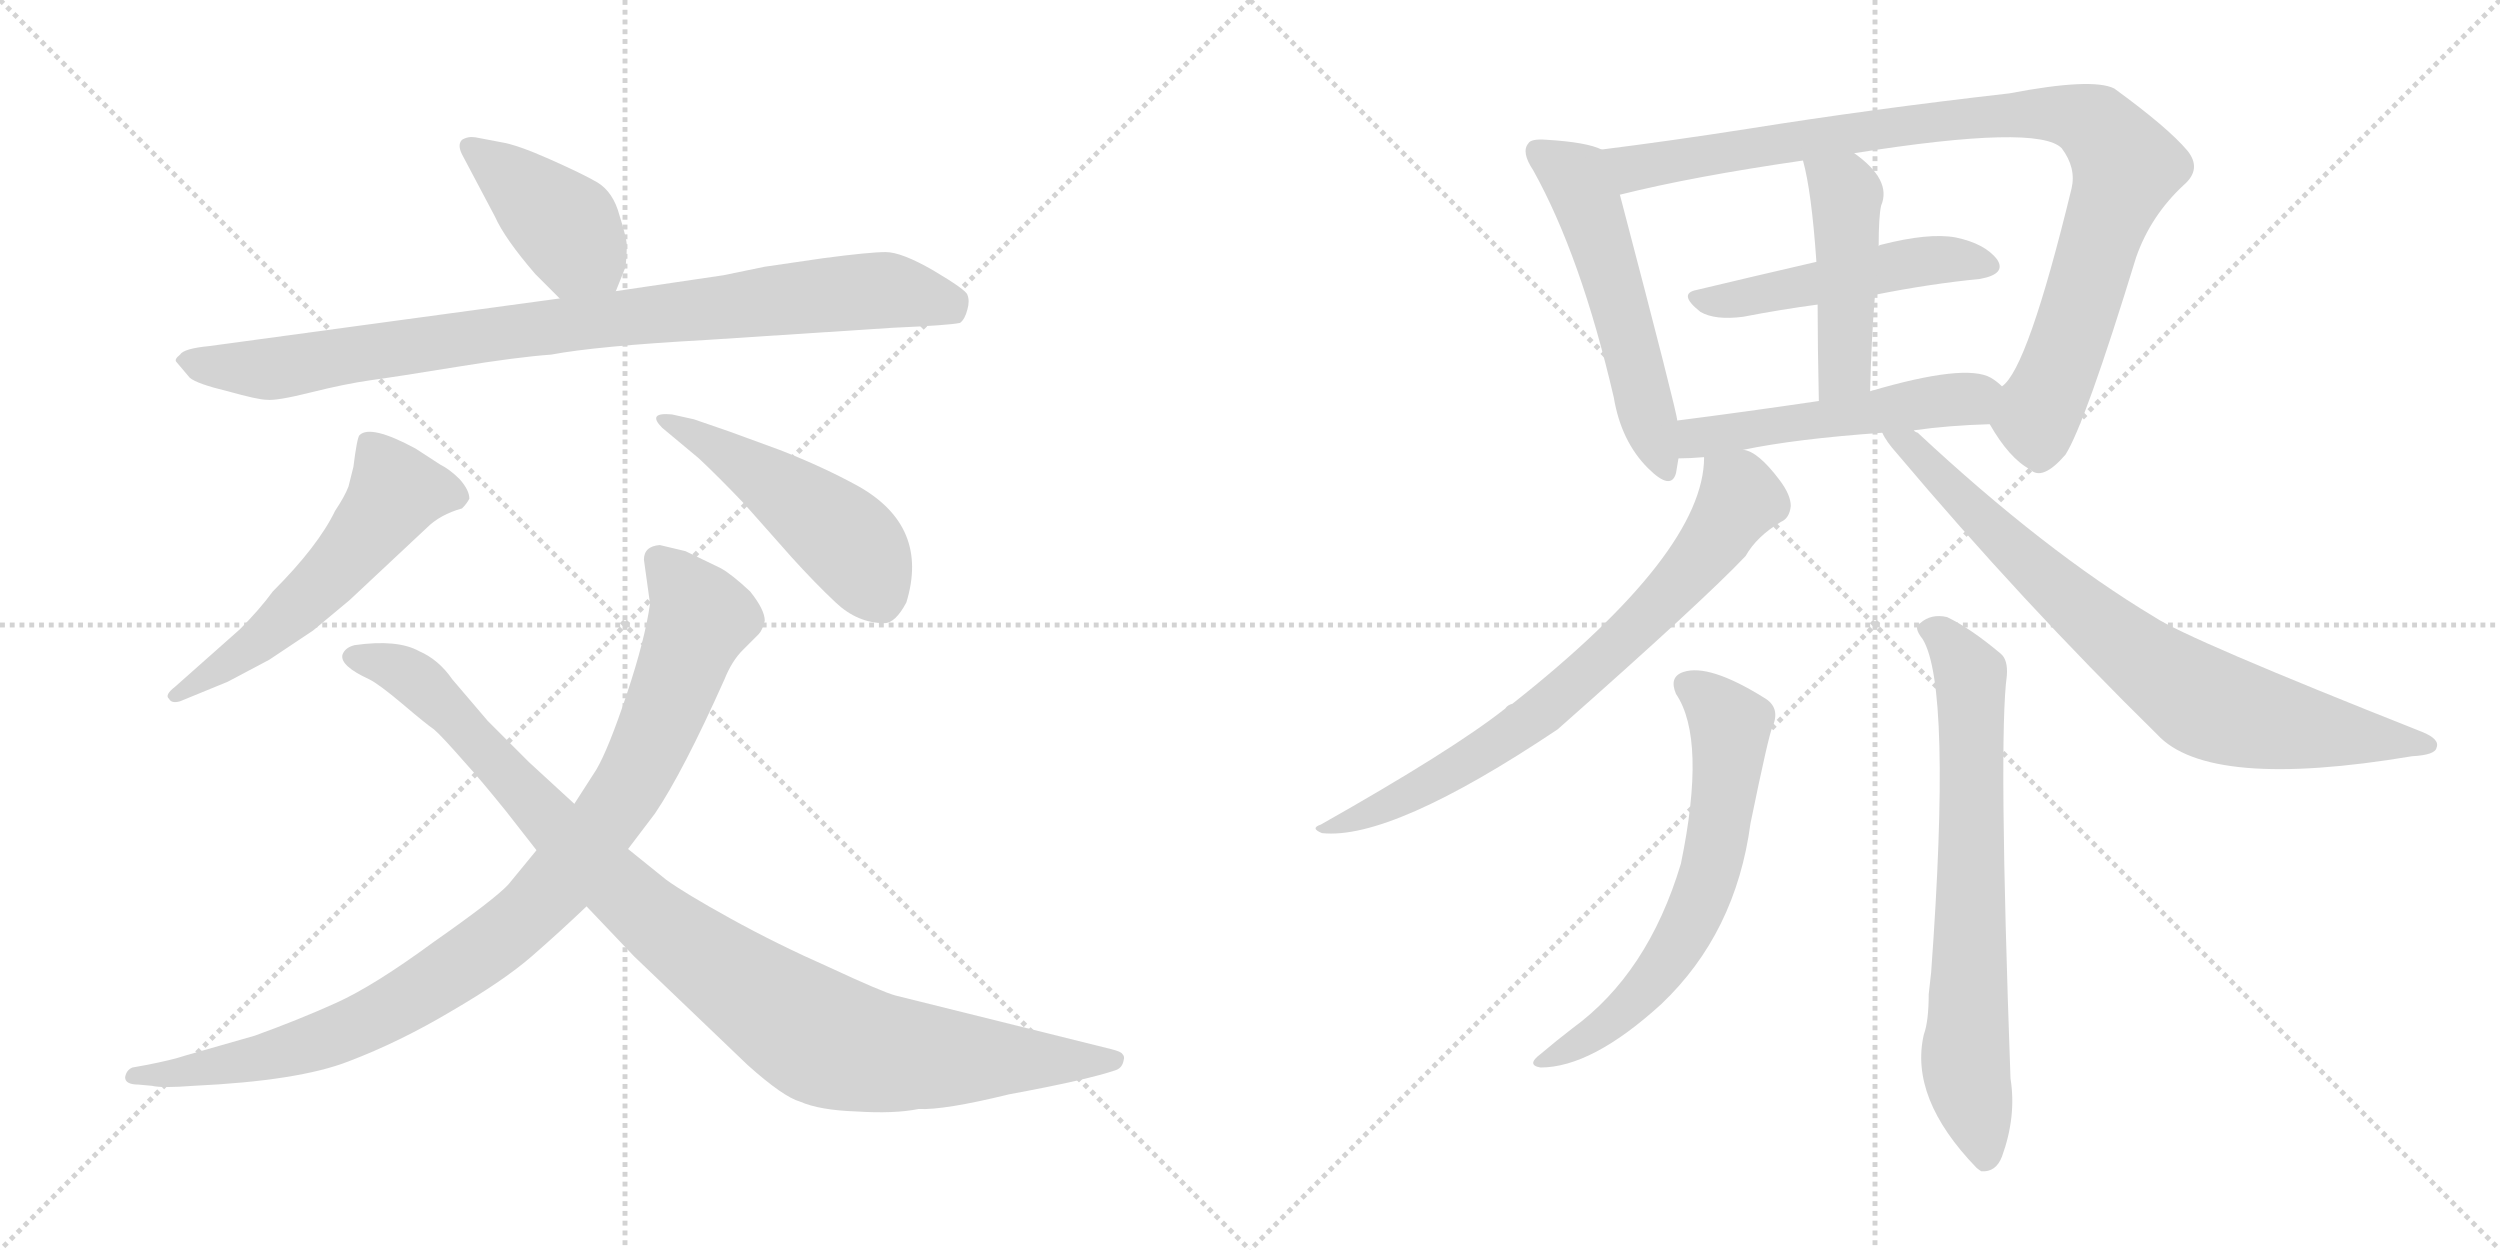 <svg version="1.1" viewBox="0 0 2048 1024" xmlns="http://www.w3.org/2000/svg">
  <g stroke="lightgray" stroke-dasharray="1,1" stroke-width="1" transform="scale(4, 4)">
    <line x1="0" y1="0" x2="256" y2="256"></line>
    <line x1="256" y1="0" x2="0" y2="256"></line>
    <line x1="128" y1="0" x2="128" y2="256"></line>
    <line x1="0" y1="128" x2="256" y2="128"></line>
    <line x1="256" y1="0" x2="512" y2="256"></line>
    <line x1="512" y1="0" x2="256" y2="256"></line>
    <line x1="384" y1="0" x2="384" y2="256"></line>
    <line x1="256" y1="128" x2="512" y2="128"></line>
  </g>
<g transform="scale(1, -1) translate(0, -850)">
   <style type="text/css">
    @keyframes keyframes0 {
      from {
       stroke: black;
       stroke-dashoffset: 412;
       stroke-width: 128;
       }
       57% {
       animation-timing-function: step-end;
       stroke: black;
       stroke-dashoffset: 0;
       stroke-width: 128;
       }
       to {
       stroke: black;
       stroke-width: 1024;
       }
       }
       #make-me-a-hanzi-animation-0 {
         animation: keyframes0 0.585s both;
         animation-delay: 0s;
         animation-timing-function: linear;
       }
    @keyframes keyframes1 {
      from {
       stroke: black;
       stroke-dashoffset: 893;
       stroke-width: 128;
       }
       74% {
       animation-timing-function: step-end;
       stroke: black;
       stroke-dashoffset: 0;
       stroke-width: 128;
       }
       to {
       stroke: black;
       stroke-width: 1024;
       }
       }
       #make-me-a-hanzi-animation-1 {
         animation: keyframes1 0.977s both;
         animation-delay: 0.585s;
         animation-timing-function: linear;
       }
    @keyframes keyframes2 {
      from {
       stroke: black;
       stroke-dashoffset: 553;
       stroke-width: 128;
       }
       64% {
       animation-timing-function: step-end;
       stroke: black;
       stroke-dashoffset: 0;
       stroke-width: 128;
       }
       to {
       stroke: black;
       stroke-width: 1024;
       }
       }
       #make-me-a-hanzi-animation-2 {
         animation: keyframes2 0.7s both;
         animation-delay: 1.562s;
         animation-timing-function: linear;
       }
    @keyframes keyframes3 {
      from {
       stroke: black;
       stroke-dashoffset: 479;
       stroke-width: 128;
       }
       61% {
       animation-timing-function: step-end;
       stroke: black;
       stroke-dashoffset: 0;
       stroke-width: 128;
       }
       to {
       stroke: black;
       stroke-width: 1024;
       }
       }
       #make-me-a-hanzi-animation-3 {
         animation: keyframes3 0.64s both;
         animation-delay: 2.262s;
         animation-timing-function: linear;
       }
    @keyframes keyframes4 {
      from {
       stroke: black;
       stroke-dashoffset: 954;
       stroke-width: 128;
       }
       76% {
       animation-timing-function: step-end;
       stroke: black;
       stroke-dashoffset: 0;
       stroke-width: 128;
       }
       to {
       stroke: black;
       stroke-width: 1024;
       }
       }
       #make-me-a-hanzi-animation-4 {
         animation: keyframes4 1.026s both;
         animation-delay: 2.902s;
         animation-timing-function: linear;
       }
    @keyframes keyframes5 {
      from {
       stroke: black;
       stroke-dashoffset: 997;
       stroke-width: 128;
       }
       76% {
       animation-timing-function: step-end;
       stroke: black;
       stroke-dashoffset: 0;
       stroke-width: 128;
       }
       to {
       stroke: black;
       stroke-width: 1024;
       }
       }
       #make-me-a-hanzi-animation-5 {
         animation: keyframes5 1.061s both;
         animation-delay: 3.928s;
         animation-timing-function: linear;
       }
    @keyframes keyframes6 {
      from {
       stroke: black;
       stroke-dashoffset: 540;
       stroke-width: 128;
       }
       64% {
       animation-timing-function: step-end;
       stroke: black;
       stroke-dashoffset: 0;
       stroke-width: 128;
       }
       to {
       stroke: black;
       stroke-width: 1024;
       }
       }
       #make-me-a-hanzi-animation-6 {
         animation: keyframes6 0.689s both;
         animation-delay: 4.99s;
         animation-timing-function: linear;
       }
    @keyframes keyframes7 {
      from {
       stroke: black;
       stroke-dashoffset: 944;
       stroke-width: 128;
       }
       75% {
       animation-timing-function: step-end;
       stroke: black;
       stroke-dashoffset: 0;
       stroke-width: 128;
       }
       to {
       stroke: black;
       stroke-width: 1024;
       }
       }
       #make-me-a-hanzi-animation-7 {
         animation: keyframes7 1.018s both;
         animation-delay: 5.679s;
         animation-timing-function: linear;
       }
    @keyframes keyframes8 {
      from {
       stroke: black;
       stroke-dashoffset: 494;
       stroke-width: 128;
       }
       62% {
       animation-timing-function: step-end;
       stroke: black;
       stroke-dashoffset: 0;
       stroke-width: 128;
       }
       to {
       stroke: black;
       stroke-width: 1024;
       }
       }
       #make-me-a-hanzi-animation-8 {
         animation: keyframes8 0.652s both;
         animation-delay: 6.697s;
         animation-timing-function: linear;
       }
    @keyframes keyframes9 {
      from {
       stroke: black;
       stroke-dashoffset: 458;
       stroke-width: 128;
       }
       60% {
       animation-timing-function: step-end;
       stroke: black;
       stroke-dashoffset: 0;
       stroke-width: 128;
       }
       to {
       stroke: black;
       stroke-width: 1024;
       }
       }
       #make-me-a-hanzi-animation-9 {
         animation: keyframes9 0.623s both;
         animation-delay: 7.349s;
         animation-timing-function: linear;
       }
    @keyframes keyframes10 {
      from {
       stroke: black;
       stroke-dashoffset: 513;
       stroke-width: 128;
       }
       63% {
       animation-timing-function: step-end;
       stroke: black;
       stroke-dashoffset: 0;
       stroke-width: 128;
       }
       to {
       stroke: black;
       stroke-width: 1024;
       }
       }
       #make-me-a-hanzi-animation-10 {
         animation: keyframes10 0.667s both;
         animation-delay: 7.972s;
         animation-timing-function: linear;
       }
    @keyframes keyframes11 {
      from {
       stroke: black;
       stroke-dashoffset: 734;
       stroke-width: 128;
       }
       70% {
       animation-timing-function: step-end;
       stroke: black;
       stroke-dashoffset: 0;
       stroke-width: 128;
       }
       to {
       stroke: black;
       stroke-width: 1024;
       }
       }
       #make-me-a-hanzi-animation-11 {
         animation: keyframes11 0.847s both;
         animation-delay: 8.639s;
         animation-timing-function: linear;
       }
    @keyframes keyframes12 {
      from {
       stroke: black;
       stroke-dashoffset: 781;
       stroke-width: 128;
       }
       72% {
       animation-timing-function: step-end;
       stroke: black;
       stroke-dashoffset: 0;
       stroke-width: 128;
       }
       to {
       stroke: black;
       stroke-width: 1024;
       }
       }
       #make-me-a-hanzi-animation-12 {
         animation: keyframes12 0.886s both;
         animation-delay: 9.487s;
         animation-timing-function: linear;
       }
    @keyframes keyframes13 {
      from {
       stroke: black;
       stroke-dashoffset: 635;
       stroke-width: 128;
       }
       67% {
       animation-timing-function: step-end;
       stroke: black;
       stroke-dashoffset: 0;
       stroke-width: 128;
       }
       to {
       stroke: black;
       stroke-width: 1024;
       }
       }
       #make-me-a-hanzi-animation-13 {
         animation: keyframes13 0.767s both;
         animation-delay: 10.372s;
         animation-timing-function: linear;
       }
    @keyframes keyframes14 {
      from {
       stroke: black;
       stroke-dashoffset: 706;
       stroke-width: 128;
       }
       70% {
       animation-timing-function: step-end;
       stroke: black;
       stroke-dashoffset: 0;
       stroke-width: 128;
       }
       to {
       stroke: black;
       stroke-width: 1024;
       }
       }
       #make-me-a-hanzi-animation-14 {
         animation: keyframes14 0.825s both;
         animation-delay: 11.139s;
         animation-timing-function: linear;
       }
</style>
<path d="M 438.5 625.5 L 458.5 605.5 C 479.5 584.5 493.5 583.5 504.5 611.5 L 512.5 631.5 Q 513.5 641.5 513.5 648.5 Q 513.5 654.5 507.5 673.5 Q 502.5 692.5 489.5 700.5 Q 477.5 707.5 450.5 719.5 Q 423.5 731.5 410.5 733.5 L 389.5 737.5 Q 383.5 738.5 378.5 735.5 Q 374.5 731.5 378.5 723.5 L 405.5 672.5 Q 413.5 654.5 438.5 625.5 Z" fill="lightgray"></path> 
<path d="M 458.5 605.5 L 171.5 566.5 Q 150.5 564.5 147.5 559.5 Q 142.5 555.5 144.5 553.5 L 155.5 540.5 Q 161.5 535.5 186.5 529.5 Q 211.5 522.5 218.5 522.5 Q 226.5 521.5 254.5 528.5 Q 282.5 535.5 303.5 538.5 Q 325.5 541.5 374.5 549.5 Q 423.5 557.5 451.5 559.5 Q 488.5 566.5 578.5 571.5 L 731.5 581.5 Q 777.5 583.5 786.5 585.5 Q 790.5 588.5 792.5 596.5 Q 794.5 603.5 792.5 608.5 Q 791.5 612.5 764.5 628.5 Q 738.5 643.5 725.5 643.5 Q 712.5 643.5 674.5 638.5 L 626.5 631.5 L 592.5 624.5 L 504.5 611.5 L 458.5 605.5 Z" fill="lightgray"></path> 
<path d="M 196.5 334.5 L 143.5 287.5 Q 134.5 280.5 138.5 277.5 Q 140.5 273.5 147.5 275.5 L 186.5 291.5 L 220.5 309.5 L 256.5 333.5 L 286.5 358.5 L 349.5 417.5 Q 360.5 428.5 378.5 433.5 Q 382.5 437.5 384.5 441.5 Q 384.5 448.5 376.5 457.5 Q 368.5 465.5 360.5 469.5 L 340.5 482.5 Q 303.5 502.5 294.5 493.5 Q 292.5 491.5 289.5 467.5 L 285.5 451.5 Q 282.5 443.5 274.5 431.5 Q 260.5 402.5 223.5 365.5 Q 212.5 350.5 196.5 334.5 Z" fill="lightgray"></path> 
<path d="M 568.5 506.5 L 550.5 510.5 Q 529.5 512.5 542.5 499.5 L 572.5 474.5 Q 588.5 459.5 609.5 437.5 L 648.5 393.5 Q 667.5 372.5 684.5 356.5 Q 702.5 339.5 724.5 339.5 Q 733.5 339.5 742.5 356.5 Q 761.5 418.5 703.5 451.5 Q 674.5 467.5 638.5 481.5 L 597.5 496.5 L 568.5 506.5 Z" fill="lightgray"></path> 
<path d="M 527.5 391.5 L 532.5 355.5 Q 528.5 326.5 513.5 281.5 Q 498.5 236.5 488.5 219.5 L 470.5 191.5 L 439.5 153.5 L 416.5 125.5 Q 405.5 113.5 355.5 78.5 Q 306.5 42.5 275.5 28.5 Q 244.5 14.5 208.5 1.5 L 152.5 -14.5 Q 140.5 -18.5 119.5 -22.5 L 108.5 -24.5 Q 103.5 -26.5 102.5 -32.5 Q 102.5 -38.5 113.5 -38.5 L 124.5 -39.5 Q 132.5 -41.5 158.5 -39.5 Q 244.5 -35.5 285.5 -19.5 Q 327.5 -3.5 369.5 21.5 Q 412.5 46.5 435.5 66.5 Q 458.5 86.5 480.5 107.5 L 514.5 154.5 L 536.5 183.5 Q 559.5 217.5 593.5 293.5 Q 599.5 308.5 608.5 317.5 L 621.5 330.5 Q 624.5 333.5 626.5 341.5 Q 626.5 350.5 614.5 365.5 Q 599.5 379.5 590.5 384.5 L 561.5 398.5 L 540.5 403.5 Q 527.5 402.5 527.5 391.5 Z" fill="lightgray"></path> 
<path d="M 470.5 191.5 L 433.5 225.5 L 399.5 259.5 L 370.5 293.5 Q 359.5 309.5 343.5 316.5 Q 325.5 326.5 290.5 321.5 Q 282.5 319.5 280.5 313.5 Q 278.5 304.5 302.5 293.5 Q 310.5 289.5 329.5 273.5 Q 349.5 256.5 355.5 252.5 Q 361.5 247.5 382.5 223.5 Q 393.5 211.5 414.5 185.5 L 439.5 153.5 L 480.5 107.5 L 519.5 66.5 L 612.5 -22.5 Q 641.5 -48.5 655.5 -52.5 Q 671.5 -59.5 701.5 -60.5 Q 732.5 -62.5 752.5 -58.5 Q 773.5 -59.5 826.5 -46.5 Q 891.5 -34.5 914.5 -26.5 Q 919.5 -24.5 920.5 -18.5 Q 921.5 -15.5 919.5 -13.5 Q 918.5 -11.5 910.5 -9.5 L 733.5 34.5 Q 722.5 37.5 679.5 57.5 Q 636.5 76.5 598.5 97.5 Q 560.5 118.5 545.5 129.5 L 514.5 154.5 L 470.5 191.5 Z" fill="lightgray"></path> 
<path d="M 1312.0 727.5 Q 1300.0 733.5 1267.0 735.5 Q 1254.0 736.5 1252.0 732.5 Q 1246.0 725.5 1256.0 710.5 Q 1295.0 640.5 1322.0 524.5 Q 1328.0 488.5 1350.0 466.5 Q 1369.0 447.5 1373.0 462.5 Q 1374.0 468.5 1375.0 474.5 L 1374.0 505.5 Q 1374.0 511.5 1327.0 690.5 C 1319.0 719.5 1318.0 725.5 1312.0 727.5 Z" fill="lightgray"></path> 
<path d="M 1630.0 502.5 Q 1646.0 474.5 1663.0 465.5 Q 1673.0 455.5 1692.0 477.5 Q 1708.0 502.5 1750.0 639.5 Q 1762.0 673.5 1789.0 698.5 Q 1804.0 711.5 1792.0 726.5 Q 1776.0 745.5 1732.0 777.5 Q 1714.0 786.5 1646.0 773.5 Q 1532.0 760.5 1432.0 744.5 Q 1368.0 734.5 1312.0 727.5 C 1282.0 723.5 1298.0 683.5 1327.0 690.5 Q 1387.0 705.5 1477.0 718.5 L 1519.0 724.5 Q 1670.0 748.5 1689.0 728.5 Q 1701.0 712.5 1697.0 695.5 Q 1661.0 547.5 1640.0 533.5 C 1624.0 511.5 1624.0 511.5 1630.0 502.5 Z" fill="lightgray"></path> 
<path d="M 1536.0 608.5 Q 1581.0 617.5 1622.0 621.5 Q 1644.0 625.5 1636.0 637.5 Q 1626.0 650.5 1602.0 655.5 Q 1580.0 659.5 1541.0 649.5 Q 1540.0 649.5 1539.0 648.5 L 1488.0 635.5 Q 1436.0 623.5 1390.0 612.5 Q 1374.0 609.5 1393.0 594.5 Q 1405.0 587.5 1428.0 590.5 Q 1459.0 596.5 1489.0 600.5 L 1536.0 608.5 Z" fill="lightgray"></path> 
<path d="M 1532.0 529.5 Q 1533.0 572.5 1536.0 608.5 L 1539.0 648.5 Q 1539.0 672.5 1541.0 681.5 Q 1550.0 702.5 1519.0 724.5 C 1495.0 742.5 1470.0 747.5 1477.0 718.5 Q 1484.0 693.5 1488.0 635.5 L 1489.0 600.5 Q 1489.0 567.5 1490.0 521.5 C 1491.0 491.5 1531.0 499.5 1532.0 529.5 Z" fill="lightgray"></path> 
<path d="M 1568.0 497.5 Q 1596.0 501.5 1630.0 502.5 C 1660.0 503.5 1663.0 514.5 1640.0 533.5 Q 1636.0 537.5 1631.0 540.5 Q 1610.0 552.5 1532.0 529.5 L 1490.0 521.5 Q 1429.0 512.5 1374.0 505.5 C 1344.0 501.5 1345.0 473.5 1375.0 474.5 Q 1384.0 474.5 1396.0 475.5 L 1428.0 481.5 Q 1471.0 490.5 1542.0 495.5 L 1568.0 497.5 Z" fill="lightgray"></path> 
<path d="M 1396.0 475.5 Q 1396.0 397.5 1239.0 273.5 Q 1235.0 272.5 1233.0 269.5 Q 1190.0 235.5 1082.0 174.5 Q 1073.0 171.5 1083.0 167.5 Q 1140.0 161.5 1276.0 252.5 Q 1396.0 358.5 1430.0 394.5 Q 1439.0 410.5 1459.0 422.5 Q 1466.0 425.5 1467.0 435.5 Q 1467.0 444.5 1458.0 456.5 Q 1440.0 480.5 1428.0 481.5 C 1401.0 494.5 1398.0 496.5 1396.0 475.5 Z" fill="lightgray"></path> 
<path d="M 1542.0 495.5 Q 1545.0 488.5 1554.0 478.5 Q 1656.0 357.5 1767.0 248.5 Q 1809.0 202.5 1976.0 230.5 Q 1995.0 231.5 1996.0 237.5 Q 1999.0 244.5 1984.0 250.5 Q 1792.0 326.5 1765.0 344.5 Q 1675.0 398.5 1571.0 495.5 Q 1568.0 496.5 1568.0 497.5 C 1545.0 517.5 1525.0 520.5 1542.0 495.5 Z" fill="lightgray"></path> 
<path d="M 1373.0 281.5 Q 1398.0 244.5 1377.0 142.5 Q 1350.0 52.5 1288.0 7.5 Q 1275.0 -2.5 1262.0 -13.5 Q 1250.0 -22.5 1262.0 -24.5 Q 1304.0 -24.5 1361.0 27.5 Q 1422.0 85.5 1434.0 175.5 Q 1449.0 248.5 1452.0 254.5 Q 1459.0 270.5 1445.0 278.5 Q 1400.0 306.5 1379.0 299.5 Q 1367.0 295.5 1373.0 281.5 Z" fill="lightgray"></path> 
<path d="M 1575.0 326.5 Q 1599.0 287.5 1582.0 53.5 Q 1581.0 44.5 1580.0 35.5 Q 1580.0 13.5 1576.0 2.5 Q 1564.0 -49.5 1619.0 -106.5 Q 1620.0 -107.5 1623.0 -109.5 Q 1635.0 -110.5 1640.0 -97.5 Q 1652.0 -64.5 1647.0 -33.5 Q 1637.0 245.5 1644.0 296.5 Q 1645.0 309.5 1639.0 314.5 Q 1614.0 335.5 1595.0 344.5 Q 1582.0 347.5 1573.0 339.5 Q 1567.0 336.5 1575.0 326.5 Z" fill="lightgray"></path> 
      <clipPath id="make-me-a-hanzi-clip-0">
      <path d="M 438.5 625.5 L 458.5 605.5 C 479.5 584.5 493.5 583.5 504.5 611.5 L 512.5 631.5 Q 513.5 641.5 513.5 648.5 Q 513.5 654.5 507.5 673.5 Q 502.5 692.5 489.5 700.5 Q 477.5 707.5 450.5 719.5 Q 423.5 731.5 410.5 733.5 L 389.5 737.5 Q 383.5 738.5 378.5 735.5 Q 374.5 731.5 378.5 723.5 L 405.5 672.5 Q 413.5 654.5 438.5 625.5 Z" fill="lightgray"></path>
      </clipPath>
      <path clip-path="url(#make-me-a-hanzi-clip-0)" d="M 385.5 729.5 L 464.5 663.5 L 495.5 620.5 " fill="none" id="make-me-a-hanzi-animation-0" stroke-dasharray="284 568" stroke-linecap="round"></path>

      <clipPath id="make-me-a-hanzi-clip-1">
      <path d="M 458.5 605.5 L 171.5 566.5 Q 150.5 564.5 147.5 559.5 Q 142.5 555.5 144.5 553.5 L 155.5 540.5 Q 161.5 535.5 186.5 529.5 Q 211.5 522.5 218.5 522.5 Q 226.5 521.5 254.5 528.5 Q 282.5 535.5 303.5 538.5 Q 325.5 541.5 374.5 549.5 Q 423.5 557.5 451.5 559.5 Q 488.5 566.5 578.5 571.5 L 731.5 581.5 Q 777.5 583.5 786.5 585.5 Q 790.5 588.5 792.5 596.5 Q 794.5 603.5 792.5 608.5 Q 791.5 612.5 764.5 628.5 Q 738.5 643.5 725.5 643.5 Q 712.5 643.5 674.5 638.5 L 626.5 631.5 L 592.5 624.5 L 504.5 611.5 L 458.5 605.5 Z" fill="lightgray"></path>
      </clipPath>
      <path clip-path="url(#make-me-a-hanzi-clip-1)" d="M 151.5 553.5 L 218.5 547.5 L 468.5 585.5 L 725.5 612.5 L 781.5 595.5 " fill="none" id="make-me-a-hanzi-animation-1" stroke-dasharray="765 1530" stroke-linecap="round"></path>

      <clipPath id="make-me-a-hanzi-clip-2">
      <path d="M 196.5 334.5 L 143.5 287.5 Q 134.5 280.5 138.5 277.5 Q 140.5 273.5 147.5 275.5 L 186.5 291.5 L 220.5 309.5 L 256.5 333.5 L 286.5 358.5 L 349.5 417.5 Q 360.5 428.5 378.5 433.5 Q 382.5 437.5 384.5 441.5 Q 384.5 448.5 376.5 457.5 Q 368.5 465.5 360.5 469.5 L 340.5 482.5 Q 303.5 502.5 294.5 493.5 Q 292.5 491.5 289.5 467.5 L 285.5 451.5 Q 282.5 443.5 274.5 431.5 Q 260.5 402.5 223.5 365.5 Q 212.5 350.5 196.5 334.5 Z" fill="lightgray"></path>
      </clipPath>
      <path clip-path="url(#make-me-a-hanzi-clip-2)" d="M 374.5 442.5 L 323.5 446.5 L 256.5 364.5 L 207.5 320.5 L 144.5 281.5 " fill="none" id="make-me-a-hanzi-animation-2" stroke-dasharray="425 850" stroke-linecap="round"></path>

      <clipPath id="make-me-a-hanzi-clip-3">
      <path d="M 568.5 506.5 L 550.5 510.5 Q 529.5 512.5 542.5 499.5 L 572.5 474.5 Q 588.5 459.5 609.5 437.5 L 648.5 393.5 Q 667.5 372.5 684.5 356.5 Q 702.5 339.5 724.5 339.5 Q 733.5 339.5 742.5 356.5 Q 761.5 418.5 703.5 451.5 Q 674.5 467.5 638.5 481.5 L 597.5 496.5 L 568.5 506.5 Z" fill="lightgray"></path>
      </clipPath>
      <path clip-path="url(#make-me-a-hanzi-clip-3)" d="M 552.5 500.5 L 610.5 468.5 L 688.5 412.5 L 720.5 360.5 " fill="none" id="make-me-a-hanzi-animation-3" stroke-dasharray="351 702" stroke-linecap="round"></path>

      <clipPath id="make-me-a-hanzi-clip-4">
      <path d="M 527.5 391.5 L 532.5 355.5 Q 528.5 326.5 513.5 281.5 Q 498.5 236.5 488.5 219.5 L 470.5 191.5 L 439.5 153.5 L 416.5 125.5 Q 405.5 113.5 355.5 78.5 Q 306.5 42.5 275.5 28.5 Q 244.5 14.5 208.5 1.5 L 152.5 -14.5 Q 140.5 -18.5 119.5 -22.5 L 108.5 -24.5 Q 103.5 -26.5 102.5 -32.5 Q 102.5 -38.5 113.5 -38.5 L 124.5 -39.5 Q 132.5 -41.5 158.5 -39.5 Q 244.5 -35.5 285.5 -19.5 Q 327.5 -3.5 369.5 21.5 Q 412.5 46.5 435.5 66.5 Q 458.5 86.5 480.5 107.5 L 514.5 154.5 L 536.5 183.5 Q 559.5 217.5 593.5 293.5 Q 599.5 308.5 608.5 317.5 L 621.5 330.5 Q 624.5 333.5 626.5 341.5 Q 626.5 350.5 614.5 365.5 Q 599.5 379.5 590.5 384.5 L 561.5 398.5 L 540.5 403.5 Q 527.5 402.5 527.5 391.5 Z" fill="lightgray"></path>
      </clipPath>
      <path clip-path="url(#make-me-a-hanzi-clip-4)" d="M 539.5 391.5 L 573.5 342.5 L 517.5 209.5 L 433.5 102.5 L 336.5 32.5 L 272.5 0.5 L 184.5 -23.5 L 109.5 -31.5 " fill="none" id="make-me-a-hanzi-animation-4" stroke-dasharray="826 1652" stroke-linecap="round"></path>

      <clipPath id="make-me-a-hanzi-clip-5">
      <path d="M 470.5 191.5 L 433.5 225.5 L 399.5 259.5 L 370.5 293.5 Q 359.5 309.5 343.5 316.5 Q 325.5 326.5 290.5 321.5 Q 282.5 319.5 280.5 313.5 Q 278.5 304.5 302.5 293.5 Q 310.5 289.5 329.5 273.5 Q 349.5 256.5 355.5 252.5 Q 361.5 247.5 382.5 223.5 Q 393.5 211.5 414.5 185.5 L 439.5 153.5 L 480.5 107.5 L 519.5 66.5 L 612.5 -22.5 Q 641.5 -48.5 655.5 -52.5 Q 671.5 -59.5 701.5 -60.5 Q 732.5 -62.5 752.5 -58.5 Q 773.5 -59.5 826.5 -46.5 Q 891.5 -34.5 914.5 -26.5 Q 919.5 -24.5 920.5 -18.5 Q 921.5 -15.5 919.5 -13.5 Q 918.5 -11.5 910.5 -9.5 L 733.5 34.5 Q 722.5 37.5 679.5 57.5 Q 636.5 76.5 598.5 97.5 Q 560.5 118.5 545.5 129.5 L 514.5 154.5 L 470.5 191.5 Z" fill="lightgray"></path>
      </clipPath>
      <path clip-path="url(#make-me-a-hanzi-clip-5)" d="M 289.5 312.5 L 344.5 290.5 L 516.5 112.5 L 673.5 -0.5 L 763.5 -16.5 L 912.5 -17.5 " fill="none" id="make-me-a-hanzi-animation-5" stroke-dasharray="869 1738" stroke-linecap="round"></path>

      <clipPath id="make-me-a-hanzi-clip-6">
      <path d="M 1312.0 727.5 Q 1300.0 733.5 1267.0 735.5 Q 1254.0 736.5 1252.0 732.5 Q 1246.0 725.5 1256.0 710.5 Q 1295.0 640.5 1322.0 524.5 Q 1328.0 488.5 1350.0 466.5 Q 1369.0 447.5 1373.0 462.5 Q 1374.0 468.5 1375.0 474.5 L 1374.0 505.5 Q 1374.0 511.5 1327.0 690.5 C 1319.0 719.5 1318.0 725.5 1312.0 727.5 Z" fill="lightgray"></path>
      </clipPath>
      <path clip-path="url(#make-me-a-hanzi-clip-6)" d="M 1261.0 725.5 L 1290.0 704.5 L 1307.0 666.5 L 1362.0 467.5 " fill="none" id="make-me-a-hanzi-animation-6" stroke-dasharray="412 824" stroke-linecap="round"></path>

      <clipPath id="make-me-a-hanzi-clip-7">
      <path d="M 1630.0 502.5 Q 1646.0 474.5 1663.0 465.5 Q 1673.0 455.5 1692.0 477.5 Q 1708.0 502.5 1750.0 639.5 Q 1762.0 673.5 1789.0 698.5 Q 1804.0 711.5 1792.0 726.5 Q 1776.0 745.5 1732.0 777.5 Q 1714.0 786.5 1646.0 773.5 Q 1532.0 760.5 1432.0 744.5 Q 1368.0 734.5 1312.0 727.5 C 1282.0 723.5 1298.0 683.5 1327.0 690.5 Q 1387.0 705.5 1477.0 718.5 L 1519.0 724.5 Q 1670.0 748.5 1689.0 728.5 Q 1701.0 712.5 1697.0 695.5 Q 1661.0 547.5 1640.0 533.5 C 1624.0 511.5 1624.0 511.5 1630.0 502.5 Z" fill="lightgray"></path>
      </clipPath>
      <path clip-path="url(#make-me-a-hanzi-clip-7)" d="M 1320.0 723.5 L 1342.0 712.5 L 1500.0 739.5 L 1660.0 757.5 L 1696.0 755.5 L 1716.0 747.5 L 1742.0 713.5 L 1690.0 555.5 L 1669.0 508.5 L 1672.0 484.5 " fill="none" id="make-me-a-hanzi-animation-7" stroke-dasharray="816 1632" stroke-linecap="round"></path>

      <clipPath id="make-me-a-hanzi-clip-8">
      <path d="M 1536.0 608.5 Q 1581.0 617.5 1622.0 621.5 Q 1644.0 625.5 1636.0 637.5 Q 1626.0 650.5 1602.0 655.5 Q 1580.0 659.5 1541.0 649.5 Q 1540.0 649.5 1539.0 648.5 L 1488.0 635.5 Q 1436.0 623.5 1390.0 612.5 Q 1374.0 609.5 1393.0 594.5 Q 1405.0 587.5 1428.0 590.5 Q 1459.0 596.5 1489.0 600.5 L 1536.0 608.5 Z" fill="lightgray"></path>
      </clipPath>
      <path clip-path="url(#make-me-a-hanzi-clip-8)" d="M 1391.0 603.5 L 1433.0 605.5 L 1584.0 636.5 L 1626.0 631.5 " fill="none" id="make-me-a-hanzi-animation-8" stroke-dasharray="366 732" stroke-linecap="round"></path>

      <clipPath id="make-me-a-hanzi-clip-9">
      <path d="M 1532.0 529.5 Q 1533.0 572.5 1536.0 608.5 L 1539.0 648.5 Q 1539.0 672.5 1541.0 681.5 Q 1550.0 702.5 1519.0 724.5 C 1495.0 742.5 1470.0 747.5 1477.0 718.5 Q 1484.0 693.5 1488.0 635.5 L 1489.0 600.5 Q 1489.0 567.5 1490.0 521.5 C 1491.0 491.5 1531.0 499.5 1532.0 529.5 Z" fill="lightgray"></path>
      </clipPath>
      <path clip-path="url(#make-me-a-hanzi-clip-9)" d="M 1485.0 715.5 L 1513.0 690.5 L 1512.0 555.5 L 1496.0 530.5 " fill="none" id="make-me-a-hanzi-animation-9" stroke-dasharray="330 660" stroke-linecap="round"></path>

      <clipPath id="make-me-a-hanzi-clip-10">
      <path d="M 1568.0 497.5 Q 1596.0 501.5 1630.0 502.5 C 1660.0 503.5 1663.0 514.5 1640.0 533.5 Q 1636.0 537.5 1631.0 540.5 Q 1610.0 552.5 1532.0 529.5 L 1490.0 521.5 Q 1429.0 512.5 1374.0 505.5 C 1344.0 501.5 1345.0 473.5 1375.0 474.5 Q 1384.0 474.5 1396.0 475.5 L 1428.0 481.5 Q 1471.0 490.5 1542.0 495.5 L 1568.0 497.5 Z" fill="lightgray"></path>
      </clipPath>
      <path clip-path="url(#make-me-a-hanzi-clip-10)" d="M 1380.0 482.5 L 1397.0 492.5 L 1615.0 523.5 L 1631.0 530.5 " fill="none" id="make-me-a-hanzi-animation-10" stroke-dasharray="385 770" stroke-linecap="round"></path>

      <clipPath id="make-me-a-hanzi-clip-11">
      <path d="M 1396.0 475.5 Q 1396.0 397.5 1239.0 273.5 Q 1235.0 272.5 1233.0 269.5 Q 1190.0 235.5 1082.0 174.5 Q 1073.0 171.5 1083.0 167.5 Q 1140.0 161.5 1276.0 252.5 Q 1396.0 358.5 1430.0 394.5 Q 1439.0 410.5 1459.0 422.5 Q 1466.0 425.5 1467.0 435.5 Q 1467.0 444.5 1458.0 456.5 Q 1440.0 480.5 1428.0 481.5 C 1401.0 494.5 1398.0 496.5 1396.0 475.5 Z" fill="lightgray"></path>
      </clipPath>
      <path clip-path="url(#make-me-a-hanzi-clip-11)" d="M 1403.0 470.5 L 1424.0 449.5 L 1425.0 440.5 L 1375.0 371.5 L 1318.0 314.5 L 1239.0 248.5 L 1136.0 189.5 L 1087.0 171.5 " fill="none" id="make-me-a-hanzi-animation-11" stroke-dasharray="606 1212" stroke-linecap="round"></path>

      <clipPath id="make-me-a-hanzi-clip-12">
      <path d="M 1542.0 495.5 Q 1545.0 488.5 1554.0 478.5 Q 1656.0 357.5 1767.0 248.5 Q 1809.0 202.5 1976.0 230.5 Q 1995.0 231.5 1996.0 237.5 Q 1999.0 244.5 1984.0 250.5 Q 1792.0 326.5 1765.0 344.5 Q 1675.0 398.5 1571.0 495.5 Q 1568.0 496.5 1568.0 497.5 C 1545.0 517.5 1525.0 520.5 1542.0 495.5 Z" fill="lightgray"></path>
      </clipPath>
      <path clip-path="url(#make-me-a-hanzi-clip-12)" d="M 1549.0 494.5 L 1704.0 350.5 L 1806.0 274.5 L 1865.0 257.5 L 1989.0 239.5 " fill="none" id="make-me-a-hanzi-animation-12" stroke-dasharray="653 1306" stroke-linecap="round"></path>

      <clipPath id="make-me-a-hanzi-clip-13">
      <path d="M 1373.0 281.5 Q 1398.0 244.5 1377.0 142.5 Q 1350.0 52.5 1288.0 7.5 Q 1275.0 -2.5 1262.0 -13.5 Q 1250.0 -22.5 1262.0 -24.5 Q 1304.0 -24.5 1361.0 27.5 Q 1422.0 85.5 1434.0 175.5 Q 1449.0 248.5 1452.0 254.5 Q 1459.0 270.5 1445.0 278.5 Q 1400.0 306.5 1379.0 299.5 Q 1367.0 295.5 1373.0 281.5 Z" fill="lightgray"></path>
      </clipPath>
      <path clip-path="url(#make-me-a-hanzi-clip-13)" d="M 1382.0 288.5 L 1418.0 255.5 L 1406.0 156.5 L 1394.0 116.5 L 1362.0 56.5 L 1342.0 32.5 L 1268.0 -18.5 " fill="none" id="make-me-a-hanzi-animation-13" stroke-dasharray="507 1014" stroke-linecap="round"></path>

      <clipPath id="make-me-a-hanzi-clip-14">
      <path d="M 1575.0 326.5 Q 1599.0 287.5 1582.0 53.5 Q 1581.0 44.5 1580.0 35.5 Q 1580.0 13.5 1576.0 2.5 Q 1564.0 -49.5 1619.0 -106.5 Q 1620.0 -107.5 1623.0 -109.5 Q 1635.0 -110.5 1640.0 -97.5 Q 1652.0 -64.5 1647.0 -33.5 Q 1637.0 245.5 1644.0 296.5 Q 1645.0 309.5 1639.0 314.5 Q 1614.0 335.5 1595.0 344.5 Q 1582.0 347.5 1573.0 339.5 Q 1567.0 336.5 1575.0 326.5 Z" fill="lightgray"></path>
      </clipPath>
      <path clip-path="url(#make-me-a-hanzi-clip-14)" d="M 1582.0 334.5 L 1593.0 328.5 L 1614.0 297.5 L 1610.0 -16.5 L 1626.0 -100.5 " fill="none" id="make-me-a-hanzi-animation-14" stroke-dasharray="578 1156" stroke-linecap="round"></path>

</g>
</svg>
